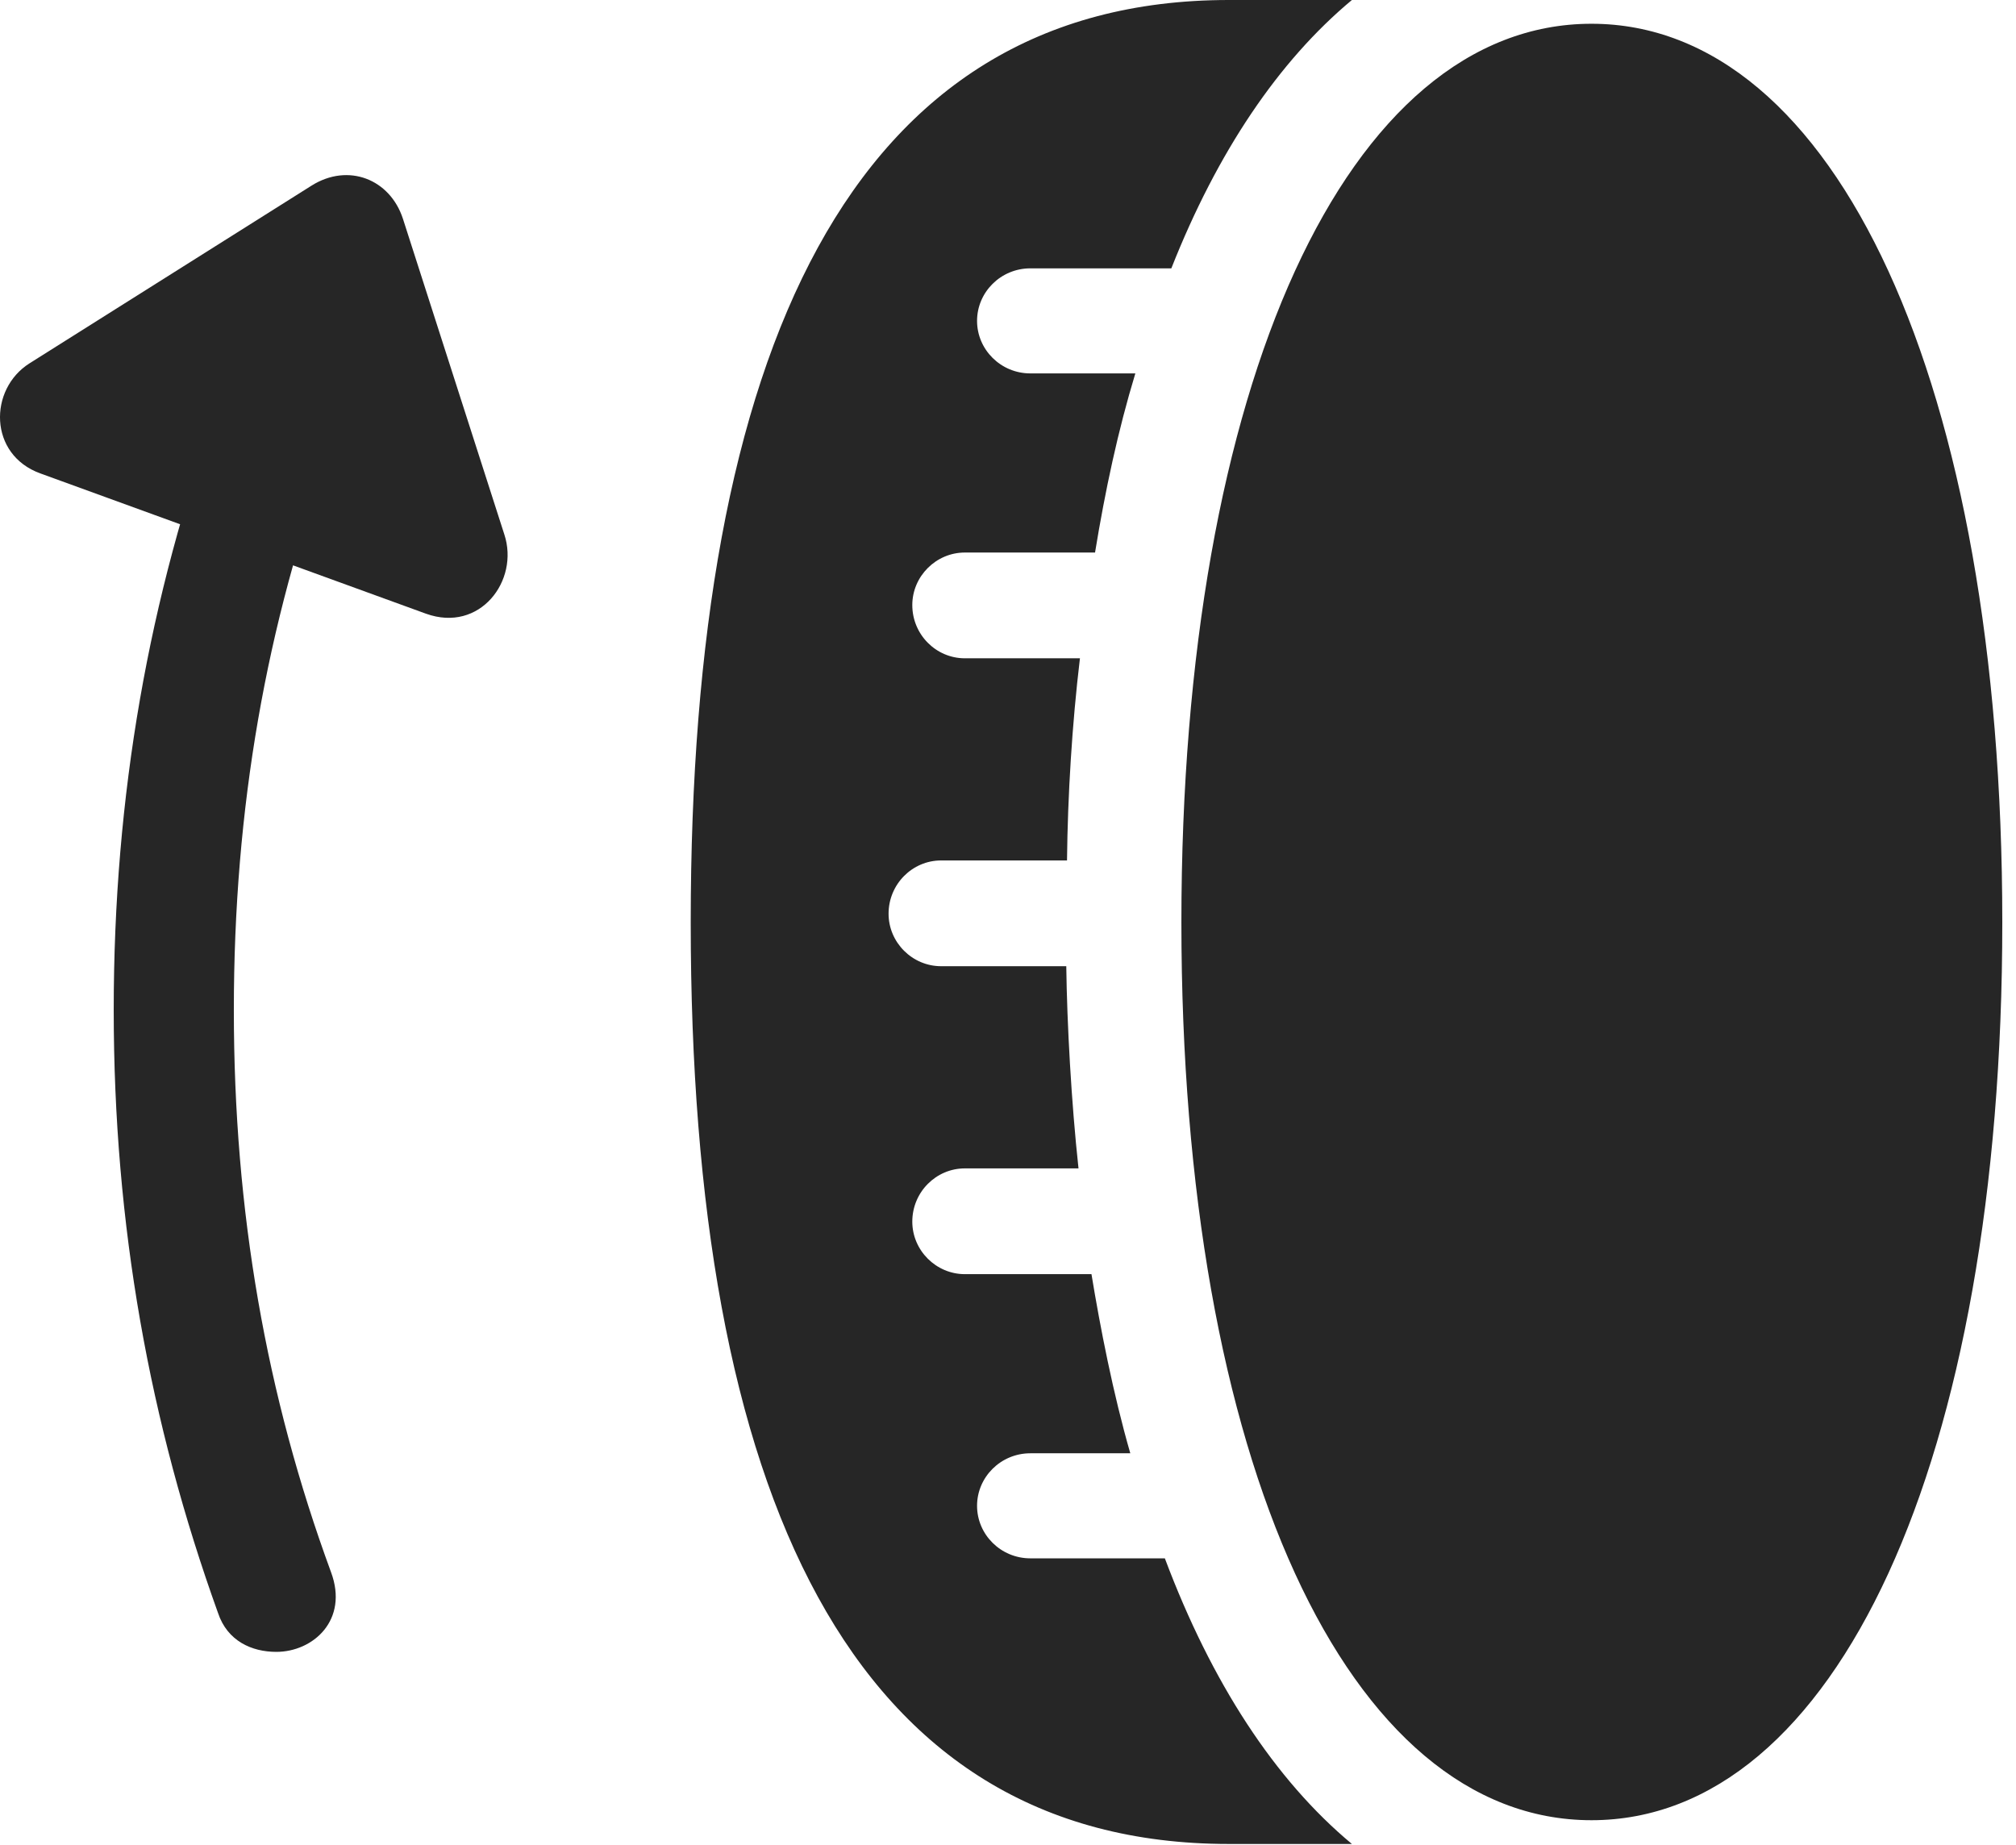 <?xml version="1.0" encoding="UTF-8"?>
<!--Generator: Apple Native CoreSVG 326-->
<!DOCTYPE svg
PUBLIC "-//W3C//DTD SVG 1.1//EN"
       "http://www.w3.org/Graphics/SVG/1.1/DTD/svg11.dtd">
<svg version="1.1" xmlns="http://www.w3.org/2000/svg" xmlns:xlink="http://www.w3.org/1999/xlink" viewBox="0 0 54.728 50.098">
 <g>
  <rect height="50.098" opacity="0" width="54.728" x="0" y="0"/>
  <path d="M32.071 25.039C32.071 39.668 36.583 49.414 43.204 49.414C49.825 49.414 54.356 39.668 54.356 25.039C54.356 10.41 49.825 0.645 43.204 0.645C36.583 0.645 32.071 10.41 32.071 25.039ZM18.751 25.039C18.751 40.508 23.087 50.059 33.36 50.059L36.7 50.059C34.61 48.32 32.891 45.684 31.622 42.305L27.97 42.305C27.169 42.305 26.524 41.66 26.524 40.879C26.524 40.098 27.169 39.453 27.97 39.453L30.684 39.453C30.216 37.832 29.864 36.016 29.63 34.59L26.192 34.59C25.411 34.59 24.766 33.945 24.766 33.164C24.766 32.363 25.411 31.719 26.192 31.719L29.278 31.719C29.083 29.922 28.966 27.793 28.946 26.23L25.548 26.23C24.766 26.23 24.122 25.586 24.122 24.805C24.122 24.004 24.766 23.359 25.548 23.359L28.966 23.359C28.985 21.602 29.102 19.668 29.317 17.871L26.192 17.871C25.411 17.871 24.766 17.227 24.766 16.426C24.766 15.645 25.411 15 26.192 15L29.727 15C30.001 13.32 30.352 11.68 30.821 10.137L27.97 10.137C27.169 10.137 26.524 9.492 26.524 8.711C26.524 7.93 27.169 7.285 27.97 7.285L31.798 7.285C33.048 4.121 34.708 1.66 36.7 0L33.36 0C23.087 0 18.751 9.57 18.751 25.039Z" fill="black" fill-opacity="0.85"/>
  <path d="M7.501 44.844C8.497 44.844 9.473 43.984 8.985 42.676C7.227 37.891 6.348 32.891 6.348 27.422C6.348 21.934 7.227 16.953 8.985 12.168L5.919 11.055C4.044 16.211 3.087 21.582 3.087 27.422C3.087 33.262 4.063 38.633 5.919 43.789C6.173 44.551 6.837 44.844 7.501 44.844ZM1.095 12.852L11.563 16.66C13.028 17.188 14.102 15.762 13.692 14.512L10.938 5.938C10.587 4.863 9.454 4.414 8.458 5.039L0.802 9.863C-0.312 10.566-0.312 12.344 1.095 12.852Z" fill="black" fill-opacity="0.85"/>
 </g>
</svg>
